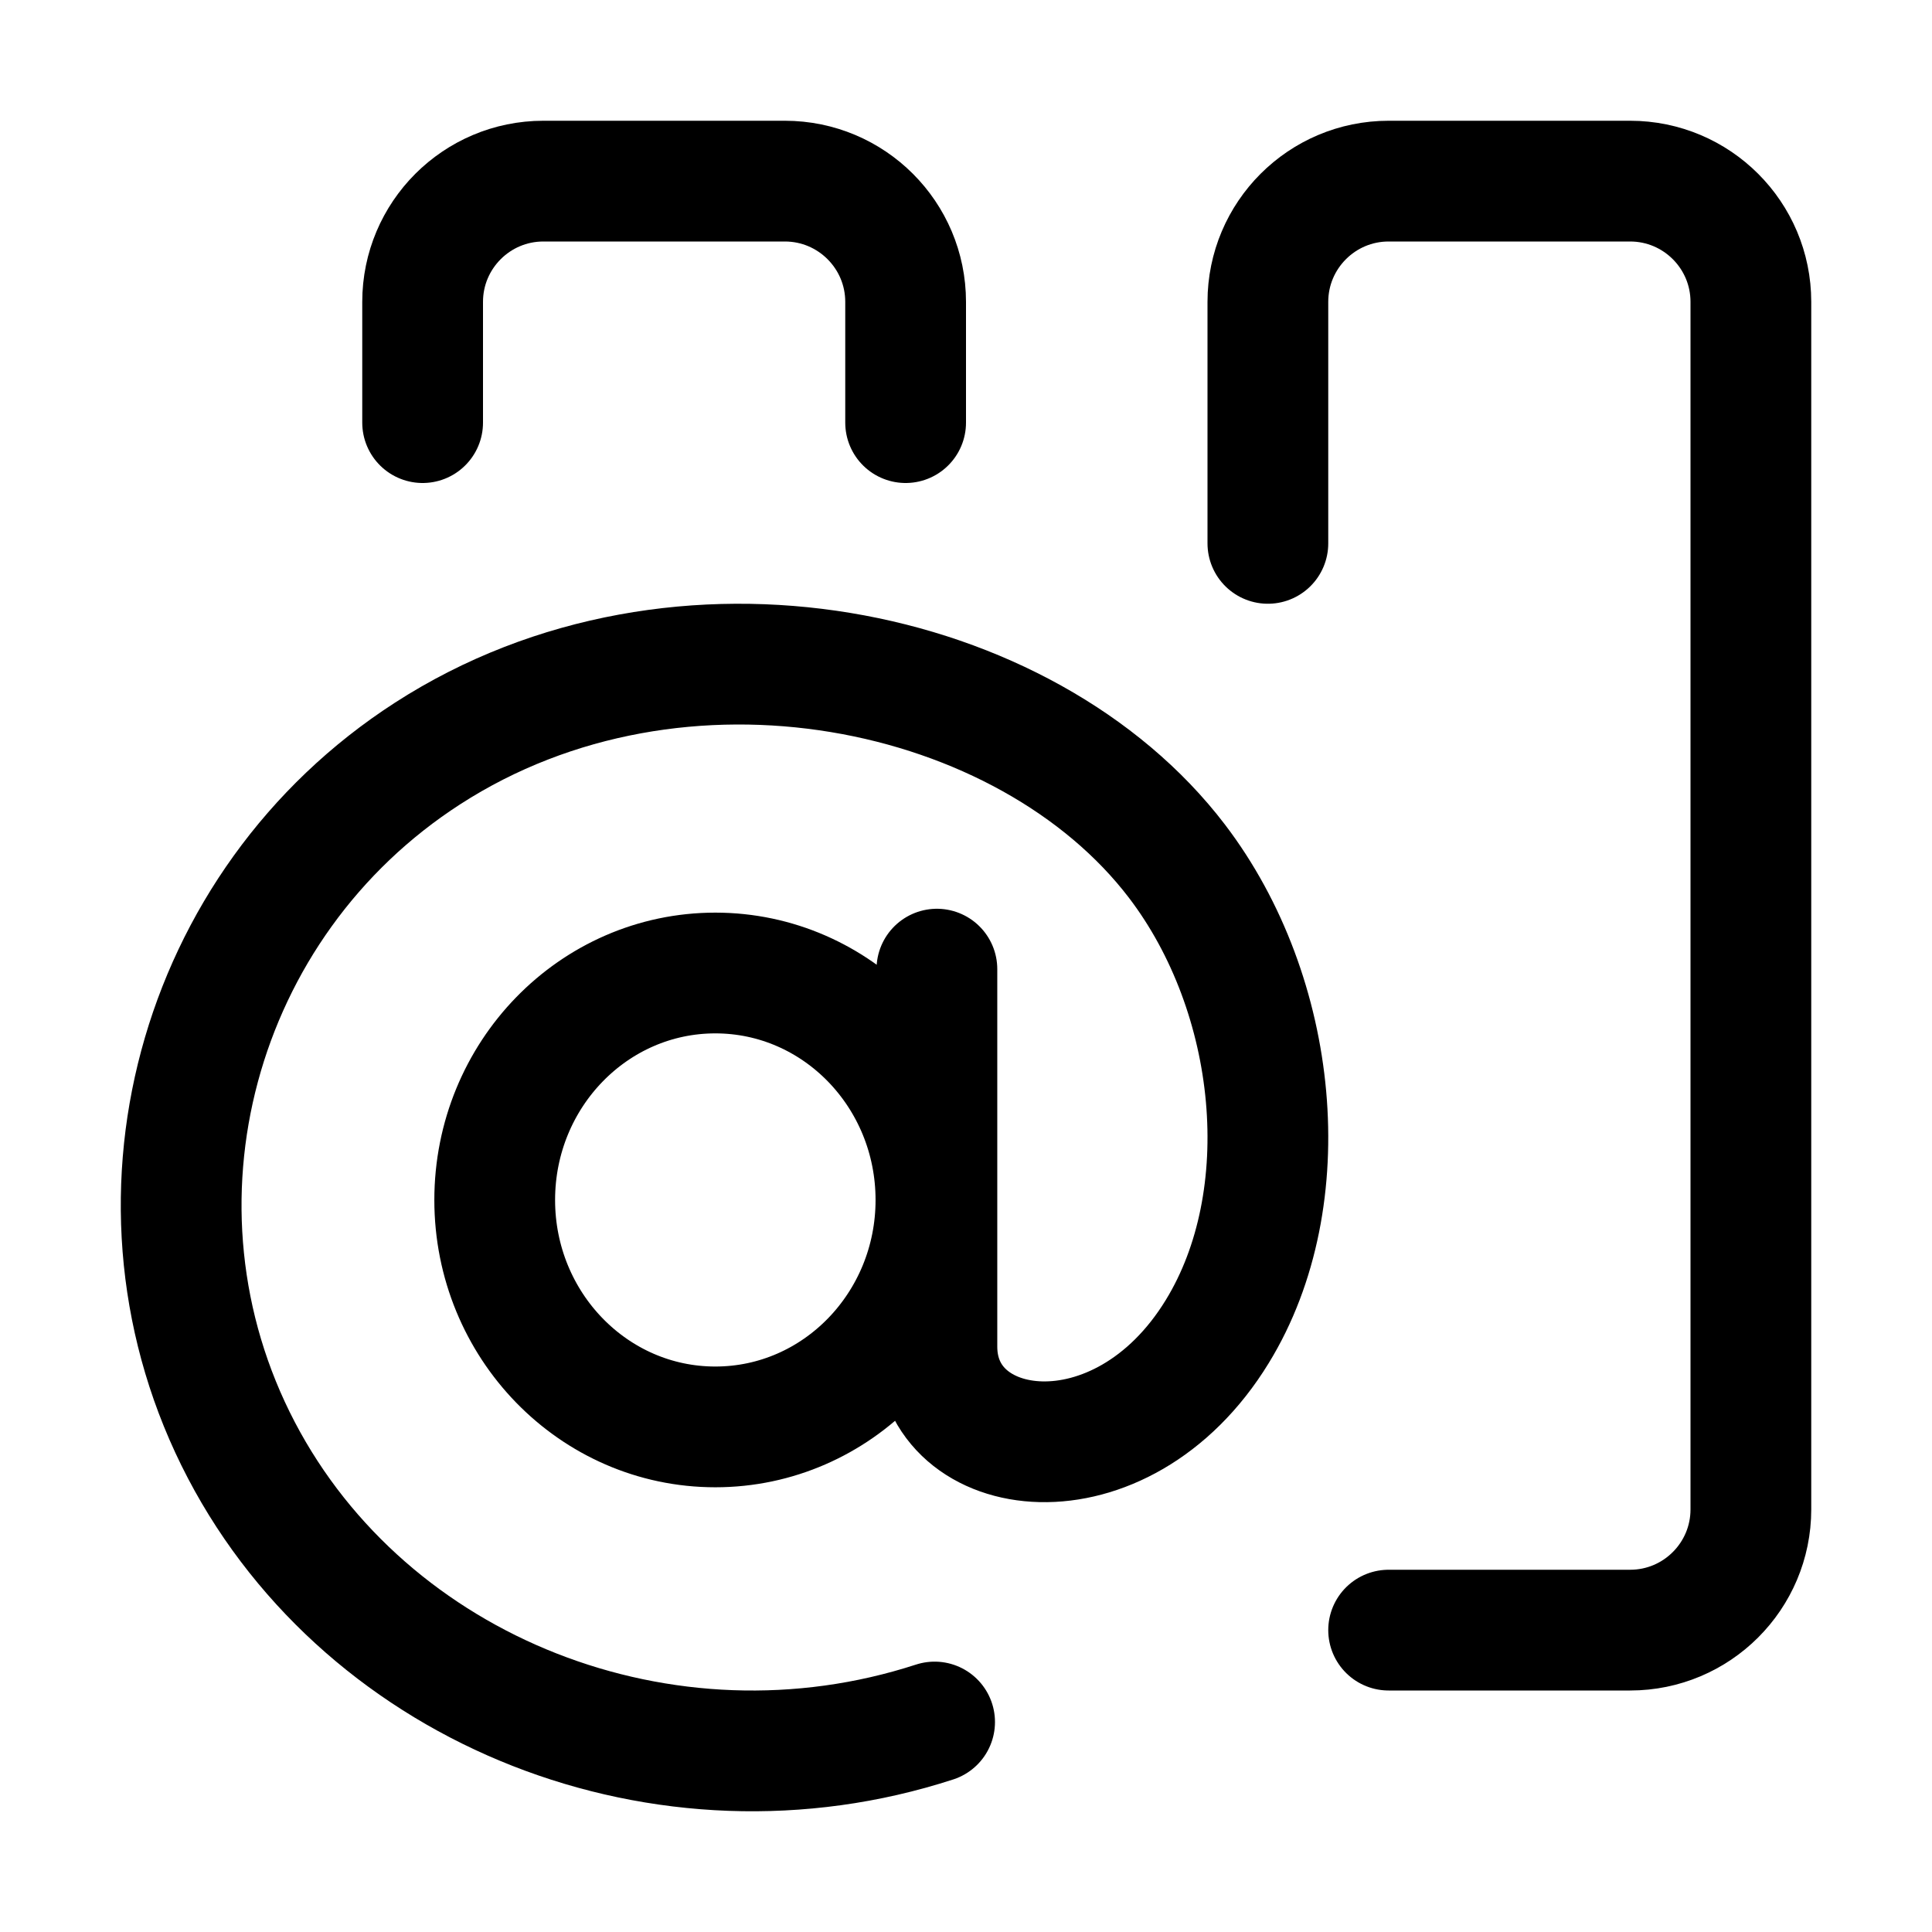 <svg xmlns="http://www.w3.org/2000/svg" width="16" height="16" viewBox="0 0 16 16" fill="none">
<g id="field-dynamic[data,datasheet,table,field,dynamic]">
<path id="Vector" d="M7.5 3.5V2.5C7.5 1.948 7.052 1.5 6.5 1.5H4.5C3.948 1.5 3.5 1.948 3.5 2.5V3.5M10.5 4.5V2.5C10.5 1.948 10.948 1.5 11.5 1.5H13.5C14.052 1.5 14.5 1.948 14.5 2.5V12.5C14.5 13.052 14.052 13.5 13.5 13.5H11.5" stroke="black" stroke-linecap="round" stroke-linejoin="round"/>
<path id="Vector_2" d="M7.759 8.026V11.152C7.759 12.116 9.283 12.331 10.081 11.027C10.758 9.923 10.592 8.24 9.747 7.132C8.504 5.502 5.629 4.892 3.541 6.24C1.622 7.478 0.939 9.984 1.999 12.01C3.048 14.014 5.511 14.986 7.74 14.261M7.751 9.938C7.751 10.975 6.933 11.817 5.924 11.817C4.915 11.817 4.097 10.975 4.097 9.938C4.097 8.9 4.915 8.058 5.924 8.058C6.933 8.058 7.751 8.9 7.751 9.938Z" stroke="black" stroke-linecap="round" stroke-linejoin="round"/>
</g>
</svg>